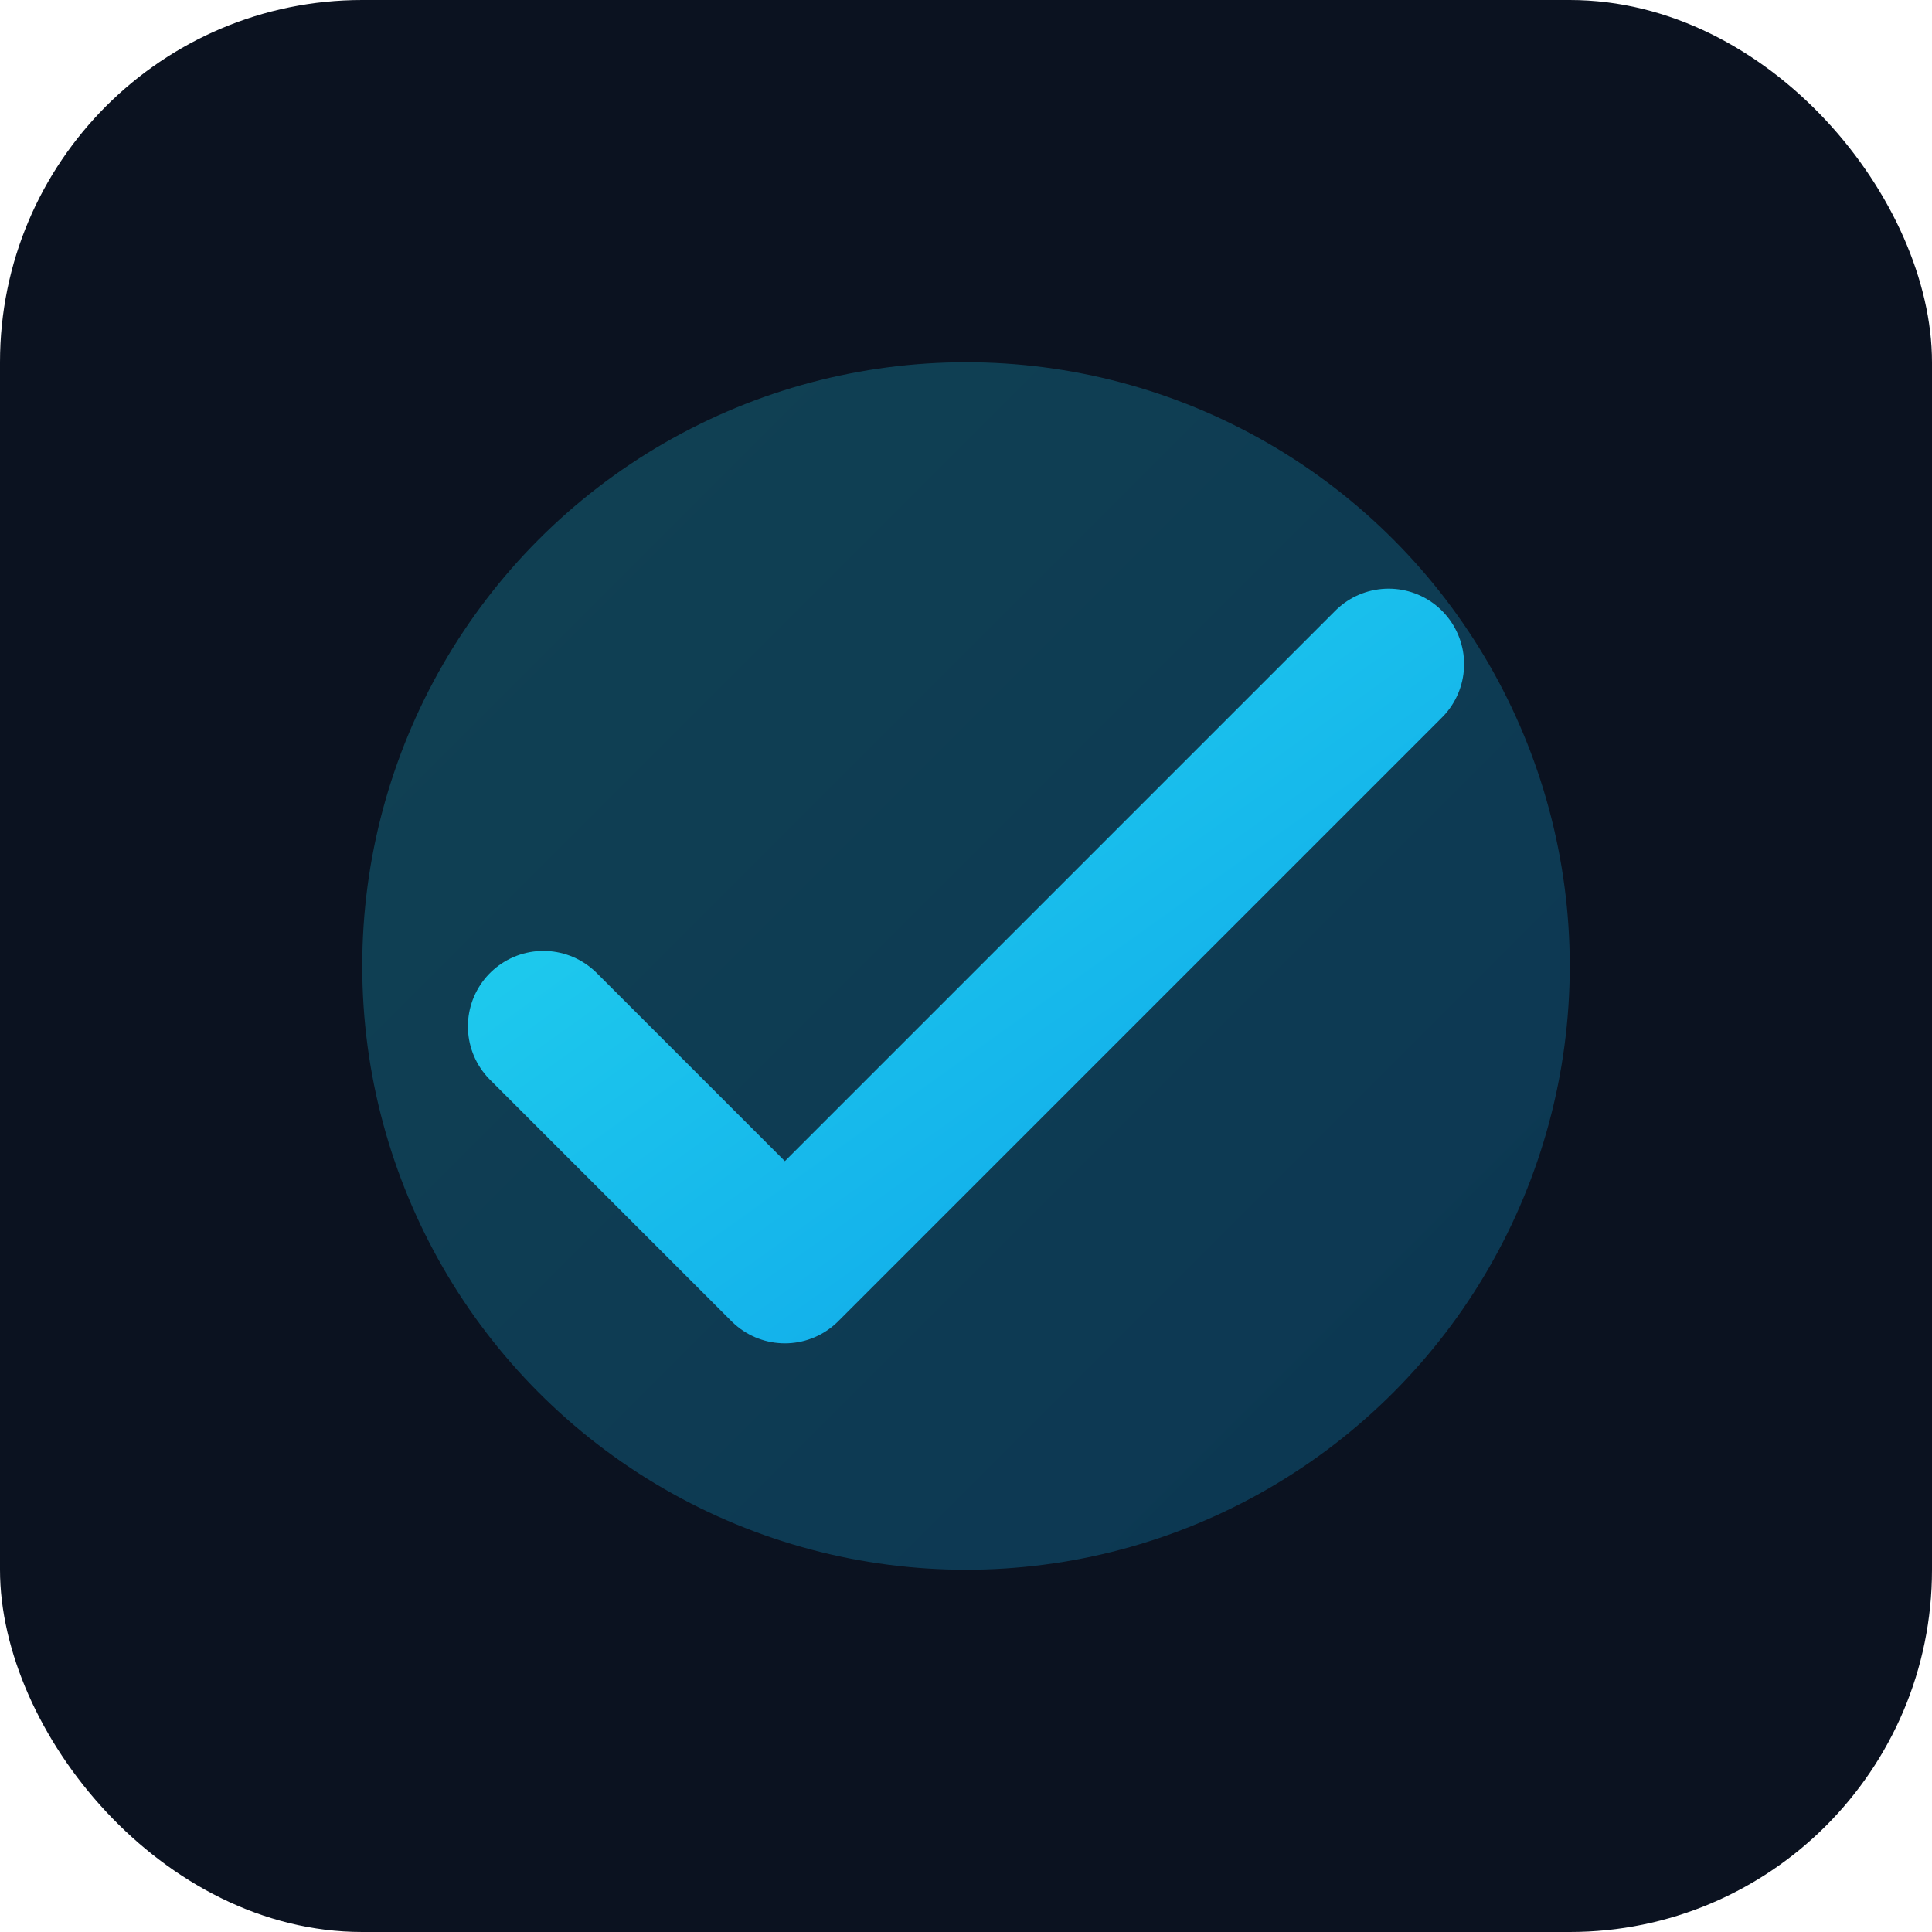 <svg xmlns="http://www.w3.org/2000/svg" viewBox="0 0 128 128">
	<defs>
		<linearGradient id="g" x1="0" y1="0" x2="1" y2="1">
			<stop offset="0" stop-color="#22d3ee"/>
			<stop offset="1" stop-color="#0ea5e9"/>
		</linearGradient>
	</defs>
	<rect width="128" height="128" rx="24" fill="#0b1220"/>
	<circle cx="64" cy="64" r="40" fill="url(#g)" opacity="0.25"/>
	<path d="M36 68l16 16 40-40" fill="none" stroke="url(#g)" stroke-width="10" stroke-linecap="round" stroke-linejoin="round"/>
</svg>